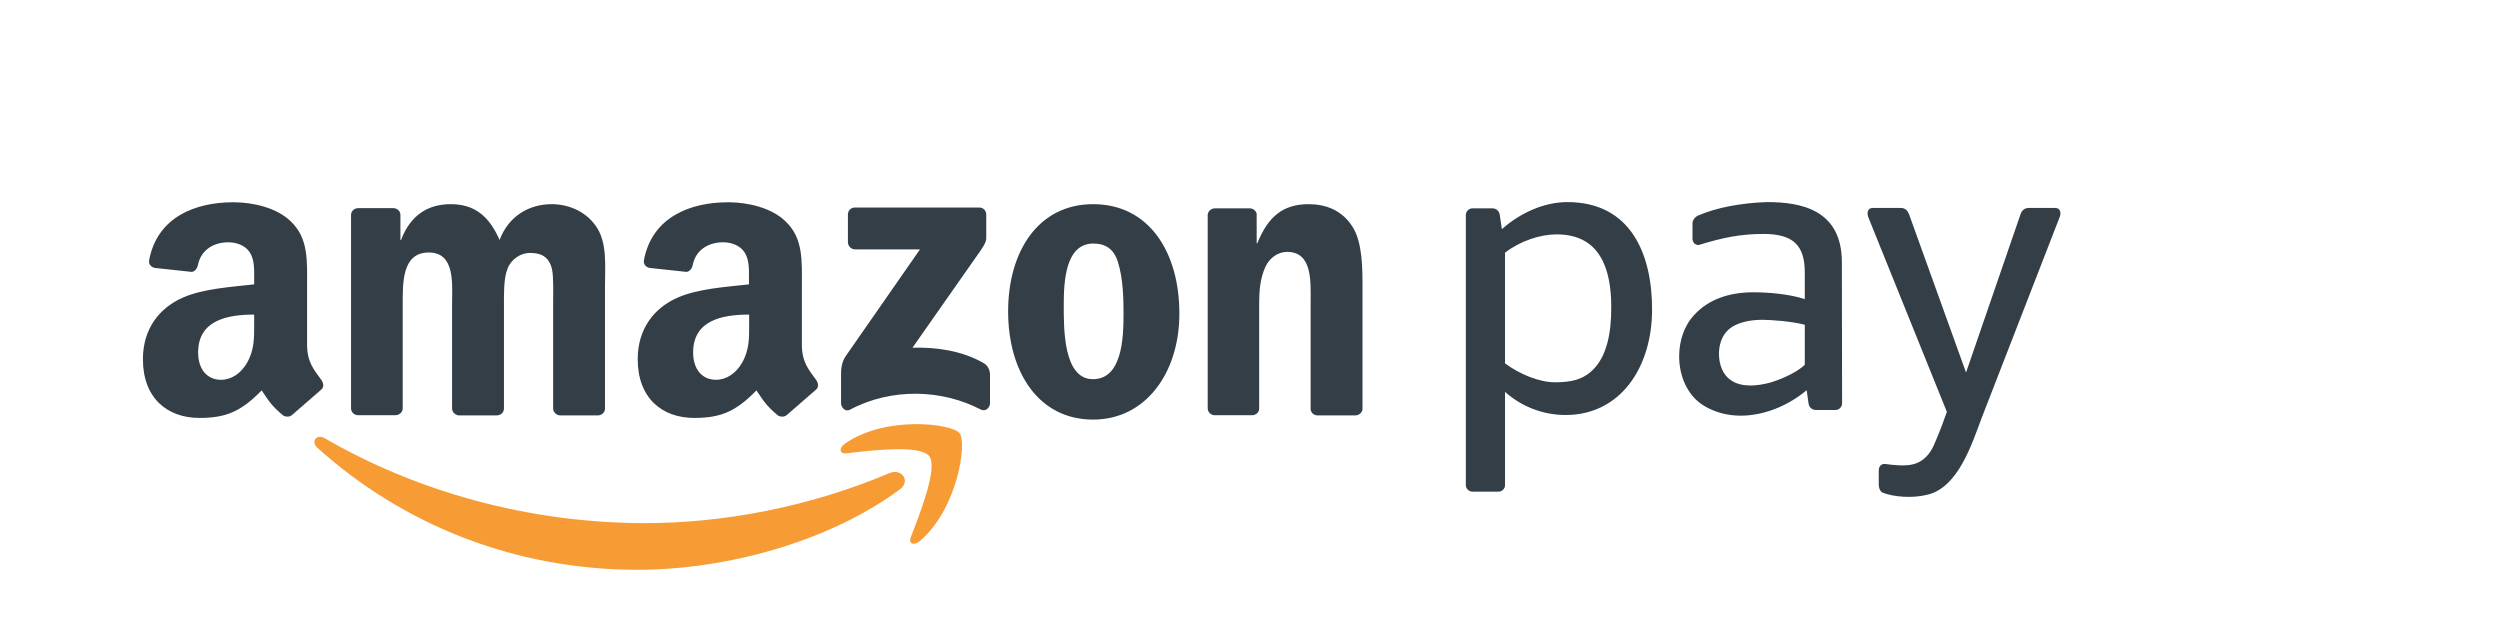 <?xml version="1.0" encoding="utf-8"?>
<!-- Generator: Adobe Illustrator 24.0.0, SVG Export Plug-In . SVG Version: 6.00 Build 0)  -->
<svg version="1.1" id="Layer_1" xmlns="http://www.w3.org/2000/svg" xmlns:xlink="http://www.w3.org/1999/xlink" x="0px" y="0px"
	 viewBox="0 0 1200 300" style="enable-background:new 0 0 1200 300;" xml:space="preserve">
<style type="text/css">
	.st0{clip-path:url(#SVGID_2_);}
	.st1{fill-rule:evenodd;clip-rule:evenodd;fill:#F79C34;}
	.st2{fill-rule:evenodd;clip-rule:evenodd;fill:#333E47;}
</style>
<g>
	<g>
		<defs>
			<rect id="SVGID_1_" x="68.6" y="96.9" width="920.4" height="176.6"/>
		</defs>
		<clipPath id="SVGID_2_">
			<use xlink:href="#SVGID_1_"  style="overflow:visible;"/>
		</clipPath>
		<g class="st0">
			<path class="st1" d="M431.8,235c-34,25.1-83.3,38.5-125.8,38.5c-59.5,0-113.1-22-153.7-58.6c-3.2-2.9-0.3-6.8,3.5-4.6
				c43.8,25.5,97.9,40.8,153.8,40.8c37.7,0,79.1-7.8,117.3-24C432.6,224.6,437.5,230.9,431.8,235L431.8,235z"/>
			<path class="st1" d="M446,218.9c-4.4-5.6-28.8-2.6-39.7-1.3c-3.3,0.4-3.8-2.5-0.8-4.6c19.5-13.7,51.4-9.7,55.1-5.1
				c3.7,4.6-1,36.6-19.2,51.9c-2.8,2.3-5.5,1.1-4.2-2C441.2,247.4,450.4,224.5,446,218.9z"/>
			<path class="st2" d="M407,116.3V103c0-2,1.5-3.4,3.4-3.4H470c1.9,0,3.4,1.4,3.4,3.4v11.4c0,1.9-1.6,4.4-4.5,8.4L438,166.9
				c11.5-0.3,23.6,1.4,34,7.3c2.3,1.3,3,3.3,3.2,5.2v14.2c0,2-2.1,4.2-4.4,3c-18.3-9.6-42.7-10.7-62.9,0.1c-2.1,1.1-4.2-1.1-4.2-3.1
				v-13.5c0-2.2,0-5.8,2.2-9.1l35.7-51.3h-31.1C408.6,119.7,407.1,118.3,407,116.3L407,116.3z M189.8,199.3h-18.1
				c-1.7-0.1-3.1-1.4-3.2-3.1v-93c0-1.9,1.6-3.3,3.5-3.3h16.9c1.8,0.1,3.2,1.4,3.3,3.1v12.2h0.3c4.4-11.7,12.7-17.2,23.8-17.2
				c11.3,0,18.4,5.5,23.5,17.2c4.4-11.7,14.4-17.2,25-17.2c7.6,0,15.9,3.1,21,10.2c5.8,7.8,4.6,19.2,4.6,29.2v58.7
				c0,1.9-1.6,3.3-3.5,3.3h-18.1c-1.8-0.1-3.3-1.6-3.3-3.3v-49.3c0-3.9,0.3-13.7-0.5-17.4c-1.4-6.3-5.4-8-10.6-8
				c-4.4,0-9,2.9-10.8,7.6c-1.9,4.7-1.7,12.5-1.7,17.8v49.3c0,1.9-1.6,3.3-3.5,3.3h-18.1c-1.8-0.1-3.3-1.6-3.3-3.3v-49.3
				c0-10.4,1.7-25.6-11.2-25.6c-13,0-12.5,14.9-12.5,25.6v49.3C193.3,197.8,191.7,199.3,189.8,199.3z M524.8,116.9
				c-13.4,0-14.2,18.2-14.2,29.5c0,11.4-0.2,35.6,14,35.6c14,0,14.7-19.6,14.7-31.5c0-7.8-0.3-17.2-2.7-24.7
				C534.7,119.5,530.6,116.9,524.8,116.9L524.8,116.9z M524.7,98c26.9,0,41.4,23.1,41.4,52.5c0,28.4-16.1,50.9-41.4,50.9
				c-26.4,0-40.8-23.1-40.8-51.9C483.9,120.5,498.5,98,524.7,98z M601,199.3h-18.1c-1.8-0.1-3.2-1.6-3.2-3.3v-93
				c0.2-1.7,1.7-3,3.5-3H600c1.6,0.1,2.9,1.2,3.2,2.6v14.2h0.3c5.1-12.7,12.2-18.8,24.7-18.8c8.1,0,16.1,2.9,21.1,11
				c4.7,7.4,4.7,20,4.7,29v58.5c-0.2,1.6-1.7,2.9-3.5,2.9h-18.2c-1.7-0.1-3-1.3-3.2-2.9V146c0-10.2,1.2-25.1-11.3-25.1
				c-4.4,0-8.5,2.9-10.5,7.4c-2.5,5.7-2.9,11.4-2.9,17.6V196C604.5,197.8,602.9,199.3,601,199.3L601,199.3z M377.8,199.1
				c-1.2,1.1-2.9,1.1-4.3,0.4c-6-5-7.1-7.3-10.4-12.1c-9.9,10.1-17,13.2-29.9,13.2c-15.3,0-27.1-9.4-27.1-28.2
				c0-14.7,8-24.7,19.3-29.6c9.8-4.3,23.6-5.1,34.1-6.3v-2.4c0-4.3,0.3-9.4-2.2-13.1c-2.2-3.3-6.4-4.7-10.2-4.7
				c-6.9,0-13.1,3.5-14.6,10.9c-0.3,1.6-1.5,3.3-3.1,3.3l-17.6-1.9c-1.5-0.3-3.1-1.5-2.7-3.8c4-21,22.8-27.6,39.8-27.7h1.3
				c8.7,0.1,19.9,2.5,26.7,9c8.8,8.2,8,19.2,8,31.2v28.2c0,8.5,3.5,12.2,6.8,16.8c1.2,1.7,1.4,3.6-0.1,4.8
				C388.1,190.2,381.5,195.9,377.8,199.1L377.8,199.1z M359.6,154.9c0,7.1,0.2,12.9-3.4,19.2c-2.9,5.1-7.5,8.2-12.5,8.2
				c-6.9,0-11-5.3-11-13.1c0-15.4,13.8-18.2,26.9-18.2V154.9z M140.3,199.1c-1.2,1.1-2.9,1.1-4.3,0.4c-6-5-7.1-7.3-10.4-12.1
				c-9.9,10.1-17,13.2-29.9,13.2c-15.3,0-27.1-9.4-27.1-28.2c0-14.7,8-24.7,19.3-29.6c9.8-4.3,23.6-5.1,34.1-6.3v-2.4
				c0-4.3,0.3-9.4-2.2-13.1c-2.2-3.3-6.4-4.7-10.2-4.7c-6.9,0-13.1,3.5-14.6,10.9c-0.3,1.6-1.5,3.3-3.1,3.3l-17.6-1.9
				c-1.5-0.3-3.1-1.5-2.7-3.8c4-21,22.7-27.6,39.8-27.7h1.3c8.7,0.1,19.9,2.5,26.7,9c8.8,8.2,8,19.2,8,31.2v28.2
				c0,8.5,3.5,12.2,6.8,16.8c1.2,1.7,1.4,3.6-0.1,4.8C150.5,190.2,144,195.9,140.3,199.1L140.3,199.1z M122,154.9
				c0,7.1,0.2,12.9-3.4,19.2c-2.9,5.1-7.5,8.2-12.5,8.2c-6.9,0-11-5.3-11-13.1c0-15.4,13.8-18.2,26.9-18.2V154.9z M901.8,232.7v-6.8
				c0-1.9,1-3.3,3-3.2c3.8,0.5,9.1,1.1,12.9,0.3c5-1,8.5-4.6,10.6-9.4c3-6.8,4.9-12.3,6.2-15.9l-37.7-93.4c-0.6-1.6-0.8-4.5,2.3-4.5
				h13.2c2.5,0,3.5,1.6,4.1,3.2l27.3,75.8l26.1-75.8c0.5-1.6,1.6-3.2,4.1-3.2h12.4c3.1,0,3,2.9,2.3,4.5l-37.4,96.3
				c-4.8,12.8-11.3,33.2-25.8,36.8c-7.3,1.9-16.5,1.2-21.9-1C902.3,235.7,901.8,233.9,901.8,232.7L901.8,232.7z M884.2,193.6
				c0,1.7-1.4,3.2-3.2,3.2h-9.3c-2,0-3.4-1.4-3.6-3.2l-0.9-6.3c-4.3,3.6-9.5,6.8-15.2,9c-10.9,4.2-23.5,4.9-34.2-1.6
				c-7.7-4.7-11.8-14-11.8-23.6c0-7.4,2.3-14.7,7.3-20c6.7-7.3,16.5-10.8,28.3-10.8c7.1,0,17.3,0.8,24.7,3.3v-12.8
				c0-12.9-5.4-18.5-19.8-18.5c-11,0-19.4,1.7-31.1,5.3c-1.9,0.1-3-1.4-3-3.1v-7.3c0-1.7,1.5-3.4,3.1-3.9c8.3-3.6,20.2-5.9,32.7-6.3
				c16.4,0,35.9,3.7,35.9,28.9L884.2,193.6L884.2,193.6z M866.3,175.1v-19.2c-6.2-1.7-16.6-2.4-20.5-2.4c-6.3,0-13.2,1.5-16.8,5.4
				c-2.7,2.8-3.9,6.9-3.9,10.9c0,5.1,1.8,10.2,5.9,12.8c4.8,3.3,12.2,2.9,19.2,0.9C856.9,181.4,863.2,178.1,866.3,175.1z
				 M747.2,112.5c20.6,0,26.2,16.2,26.2,34.8c0.1,12.5-2.2,23.7-8.7,30.1c-4.8,4.8-10.3,6.1-18.4,6.1c-7.3,0-16.8-3.8-23.9-9.1
				v-53.1C729.8,115.6,739.3,112.5,747.2,112.5z M719.2,236h-12.4c-1.7,0-3.2-1.4-3.2-3.2V103.2c0-1.7,1.4-3.2,3.2-3.2h9.5
				c2,0,3.4,1.4,3.6,3.2l1,6.8c8.9-7.9,20.4-13,31.4-13c30.7,0,40.7,25.3,40.7,51.5c0,28.1-15.4,50.7-41.5,50.7
				c-11,0-21.2-4.1-29.1-11.1v44.8C722.4,234.6,721,236,719.2,236L719.2,236z"/>
		</g>
	</g>
</g>
</svg>
